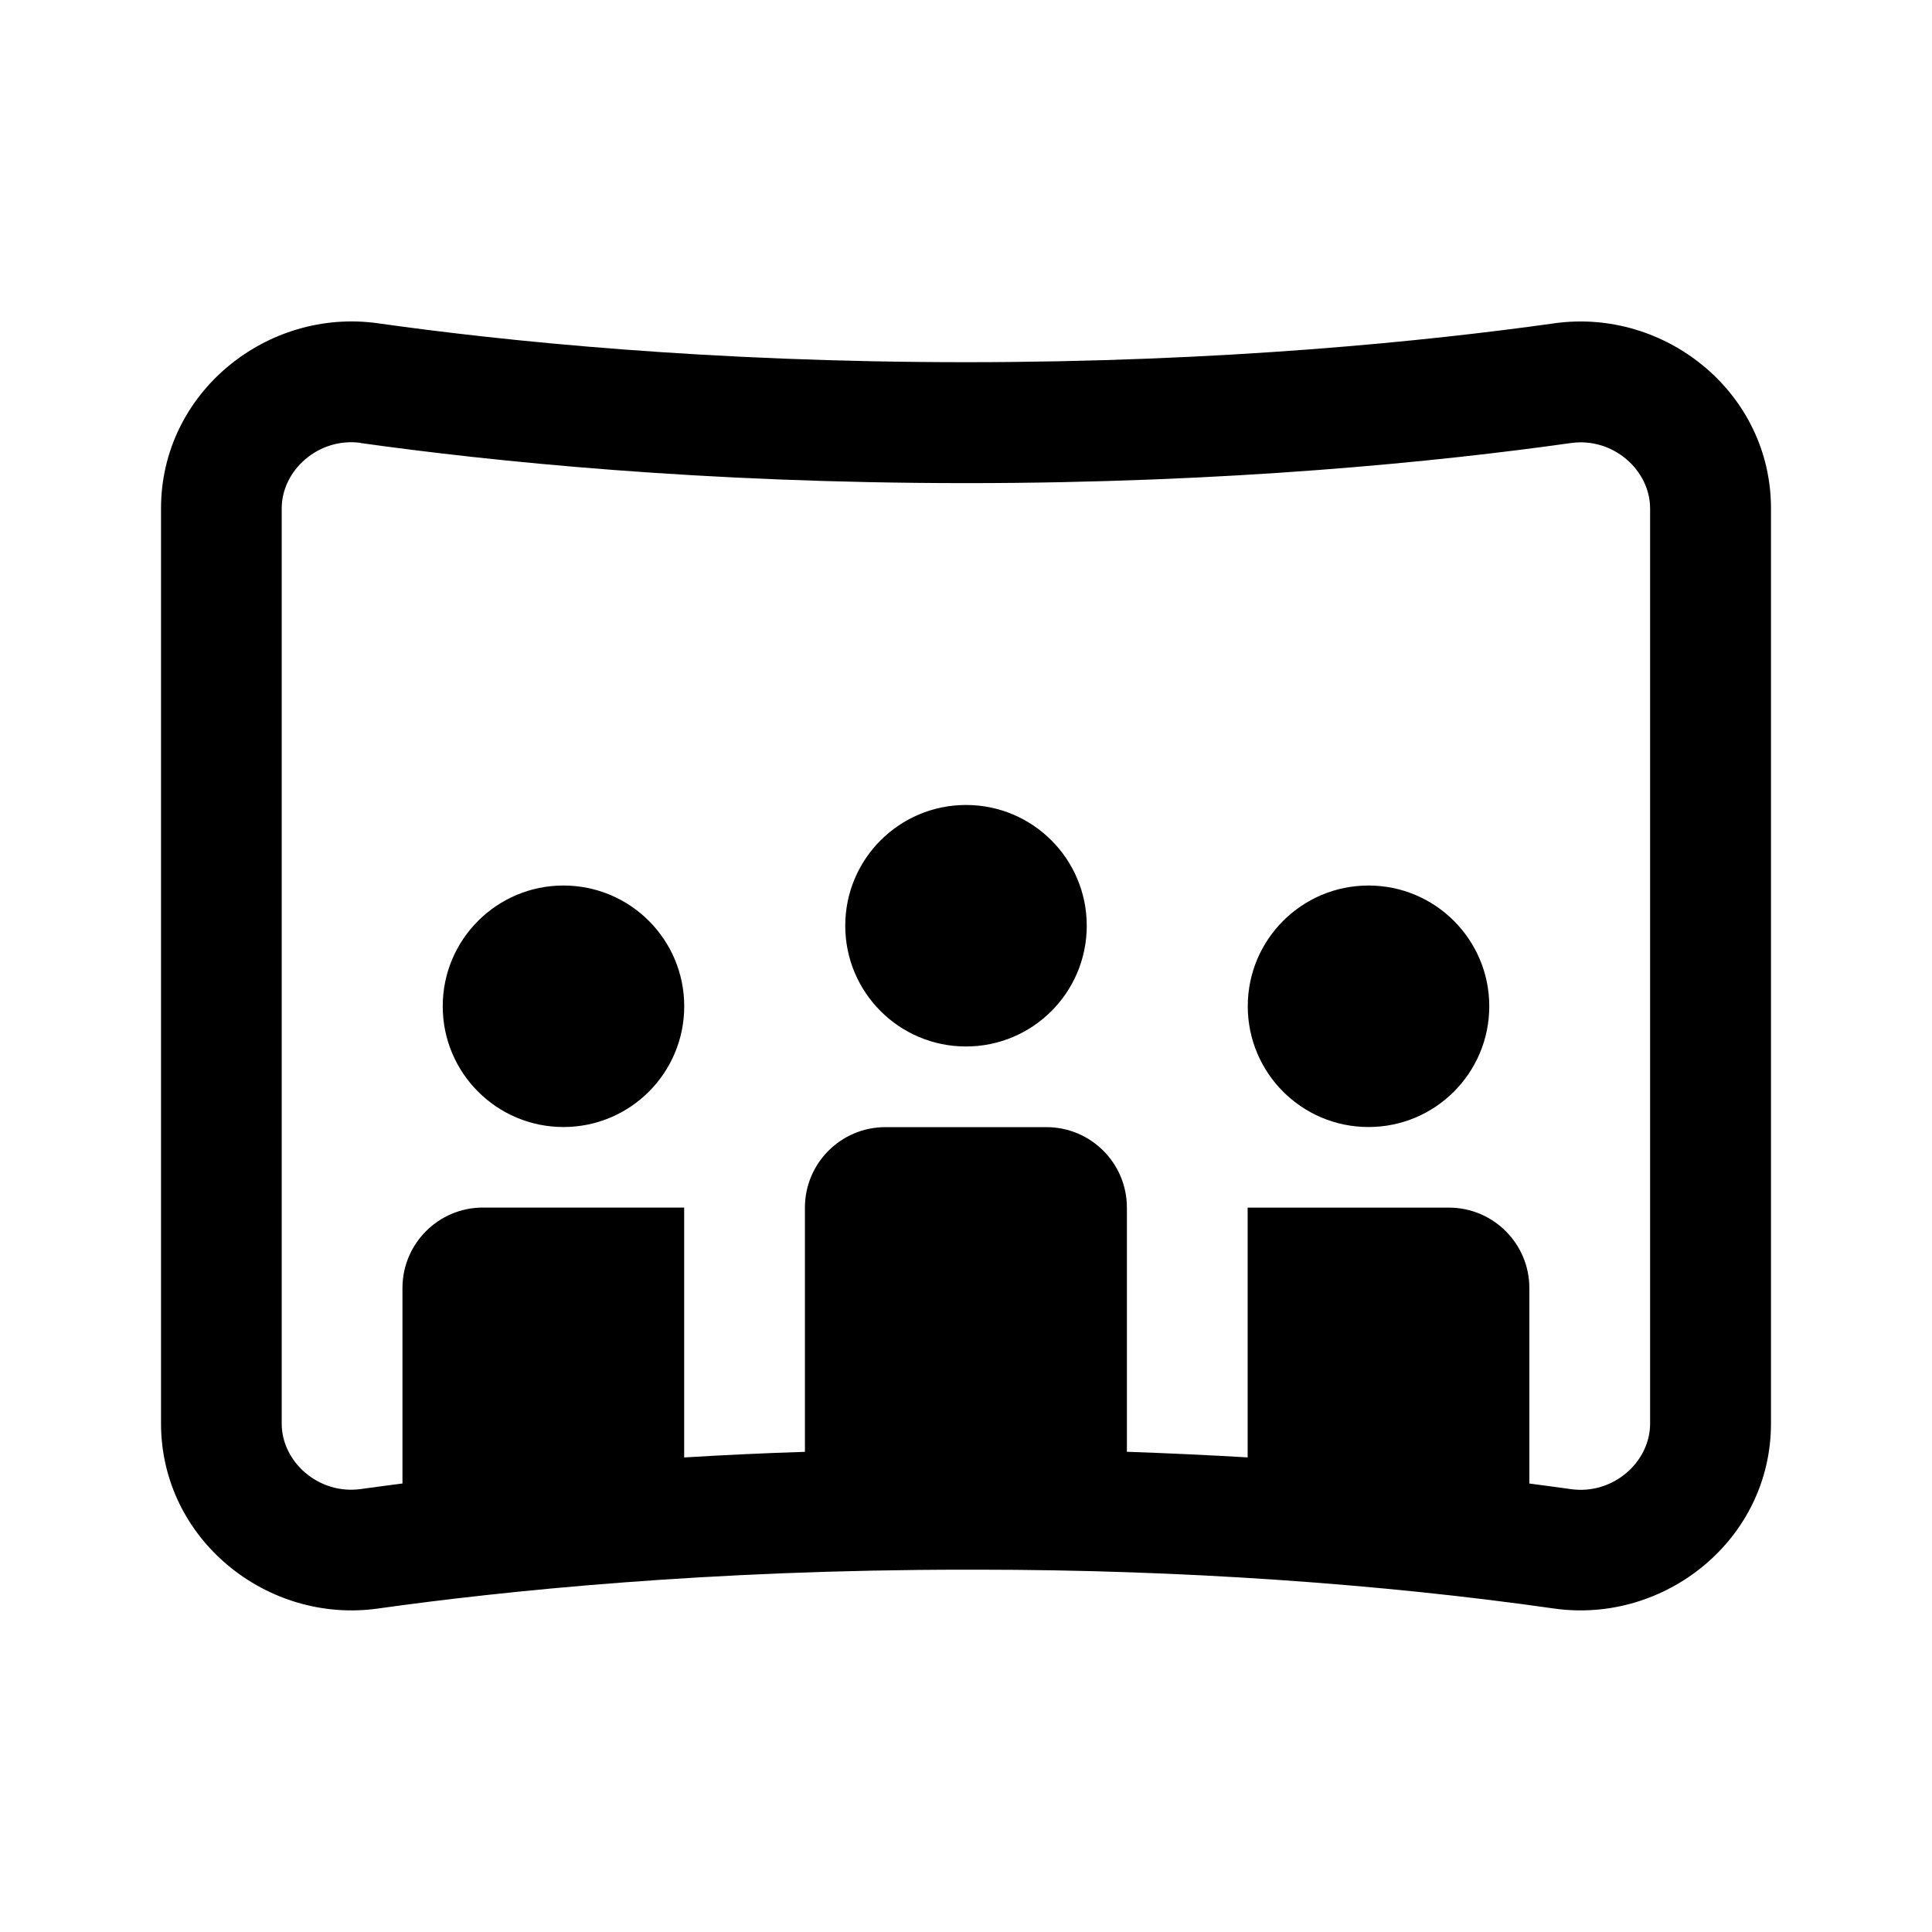 <!-- Generated by IcoMoon.io -->
<svg version="1.1" xmlns="http://www.w3.org/2000/svg" width="32" height="32" viewBox="0 0 32 32">
<title>video-360</title>
<path d="M18 15.333c0 1.105-0.895 2-2 2s-2-0.895-2-2v0c0-1.105 0.895-2 2-2s2 0.895 2 2v0zM9.333 18.667c1.105 0 2-0.895 2-2s-0.895-2-2-2v0c-1.105 0-2 0.895-2 2s0.895 2 2 2v0zM22.667 18.667c1.105 0 2-0.895 2-2s-0.895-2-2-2v0c-1.105 0-2 0.895-2 2s0.895 2 2 2v0zM2.667 8.421c0-1.921 1.757-3.323 3.589-3.067 2.101 0.297 5.489 0.645 9.744 0.645s7.643-0.349 9.744-0.644c1.832-0.257 3.589 1.144 3.589 3.065v15.159c0 1.92-1.757 3.32-3.587 3.064-2.868-0.41-6.181-0.644-9.548-0.644-0.070 0-0.139 0-0.209 0l0.011-0c-4.253 0-7.643 0.349-9.745 0.644-1.831 0.256-3.587-1.144-3.588-3.065v-15.157zM5.977 7.336c-0.699-0.097-1.311 0.451-1.311 1.085v15.159c0 0.633 0.611 1.181 1.311 1.083 0.217-0.029 0.447-0.061 0.689-0.092v-3.237c0-0.736 0.597-1.333 1.333-1.333v0h3.333v4.139c0.636-0.039 1.303-0.071 2-0.093v-4.045c0-0.736 0.597-1.333 1.333-1.333v0h2.667c0.736 0 1.333 0.597 1.333 1.333v0 4.044c0.697 0.024 1.364 0.056 2 0.093v-4.137h3.333c0.736 0 1.333 0.597 1.333 1.333v0 3.237c0.243 0.031 0.473 0.063 0.689 0.093 0.7 0.097 1.311-0.451 1.311-1.085v-15.157c0-0.635-0.612-1.183-1.311-1.085-2.177 0.307-5.66 0.664-10.023 0.664s-7.845-0.359-10.023-0.664z"></path>
</svg>
